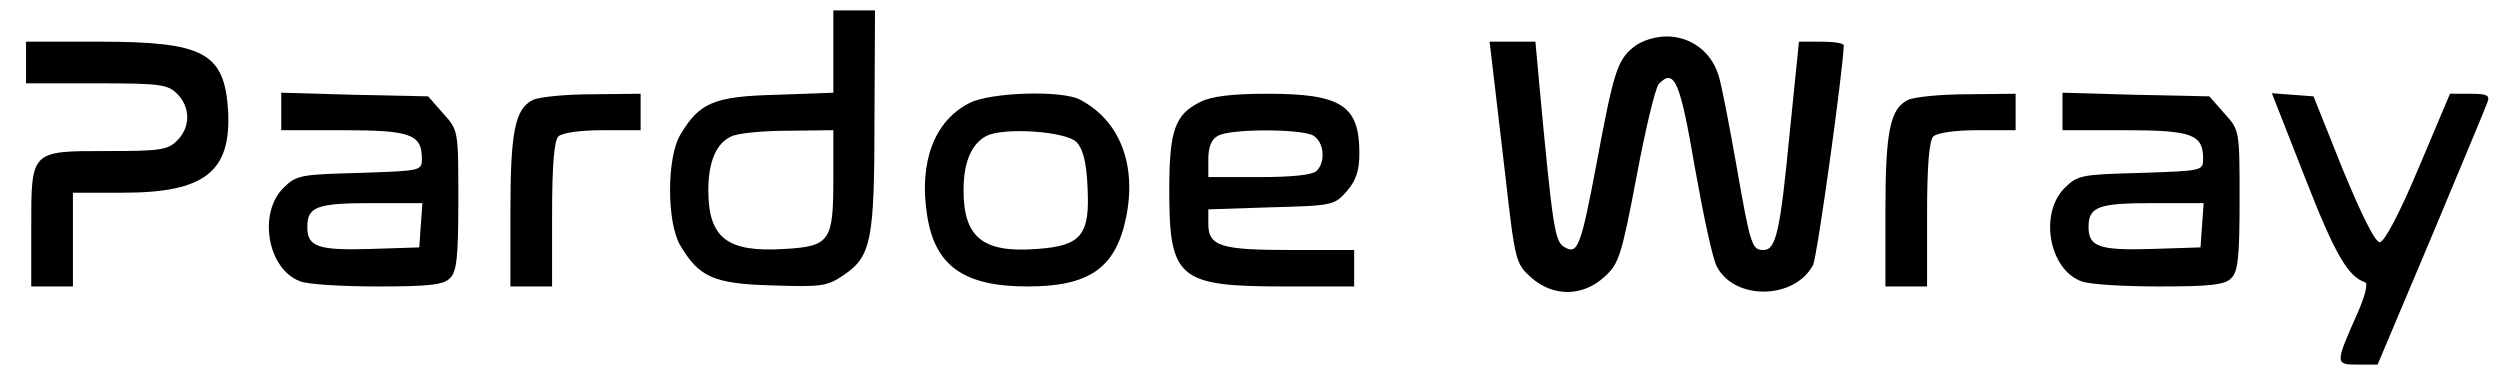 <svg version="1.0" xmlns="http://www.w3.org/2000/svg"
 viewBox="0 0 480 71" preserveAspectRatio="xMidYMid meet"
 fill="%23283583"
>
<g transform="translate(0,71) scale(0.1,-0.1)"
 stroke="none">
<path d="M1600 611 l0 -79 -109 -4 c-121 -3 -148 -15 -185 -77 -26 -44 -26
-168 0 -212 36 -61 64 -74 177 -77 94 -3 105 -2 137 20 53 36 59 66 59 301 l1
207 -40 0 -40 0 0 -79z m0 -244 c0 -120 -6 -130 -94 -135 -110 -7 -146 21
-146 113 0 54 15 90 44 103 11 6 60 11 109 11 l87 1 0 -93z"/>
<path d="M3137 620 c-32 -25 -39 -49 -72 -226 -30 -159 -36 -174 -62 -158 -18
11 -22 38 -48 317 l-7 77 -44 0 -44 0 5 -42 c3 -24 14 -119 25 -213 19 -167
20 -171 50 -198 42 -37 98 -37 140 1 28 25 33 39 62 192 17 91 36 171 43 179
30 31 41 4 69 -160 16 -90 34 -175 42 -190 33 -66 149 -65 185 2 8 15 58 376
59 422 0 4 -19 7 -43 7 l-43 0 -18 -177 c-18 -187 -26 -223 -50 -223 -22 0
-25 7 -52 162 -14 79 -29 158 -35 175 -14 44 -53 73 -99 73 -22 0 -48 -8 -63
-20z"/>
<path d="M50 590 l0 -40 135 0 c122 0 137 -2 155 -20 26 -26 26 -64 0 -90 -18
-18 -33 -20 -133 -20 -149 0 -147 2 -147 -148 l0 -112 40 0 40 0 0 90 0 90 96
0 c157 0 208 40 202 157 -7 112 -46 133 -248 133 l-140 0 0 -40z"/>
<path d="M540 496 l0 -36 119 0 c130 0 151 -8 151 -55 0 -23 -2 -23 -120 -27
-113 -3 -121 -4 -146 -29 -49 -49 -30 -156 32 -179 14 -6 81 -10 149 -10 99 0
127 3 139 16 13 12 16 41 16 150 0 134 0 134 -29 166 l-29 33 -141 3 -141 4 0
-36z m268 -218 l-3 -43 -94 -3 c-100 -3 -121 4 -121 42 0 39 18 46 123 46 l98
0 -3 -42z"/>
<path d="M1023 518 c-34 -17 -43 -60 -43 -214 l0 -144 40 0 40 0 0 138 c0 94
4 142 12 150 7 7 42 12 85 12 l73 0 0 35 0 35 -92 -1 c-51 0 -103 -5 -115 -11z"/>
<path d="M1861 512 c-67 -34 -97 -113 -81 -215 15 -98 71 -137 193 -137 118 0
169 35 189 132 21 102 -12 187 -89 227 -35 18 -172 14 -212 -7z m206 -75 c12
-12 19 -38 21 -85 5 -93 -11 -114 -97 -120 -104 -8 -141 22 -141 113 0 53 15
89 44 104 33 17 153 9 173 -12z"/>
<path d="M2304 514 c-48 -24 -59 -54 -59 -169 0 -170 17 -185 220 -185 l135 0
0 35 0 35 -121 0 c-135 0 -159 7 -159 50 l0 28 121 4 c118 3 121 4 145 31 18
21 24 40 24 73 0 92 -35 114 -177 114 -68 0 -108 -5 -129 -16z m217 -64 c21
-12 25 -50 7 -68 -8 -8 -47 -12 -110 -12 l-98 0 0 35 c0 22 6 38 18 44 22 14
158 14 183 1z"/>
<path d="M3663 518 c-34 -17 -43 -60 -43 -214 l0 -144 40 0 40 0 0 138 c0 94
4 142 12 150 7 7 42 12 85 12 l73 0 0 35 0 35 -92 -1 c-51 0 -103 -5 -115 -11z"/>
<path d="M3960 496 l0 -36 119 0 c130 0 151 -8 151 -55 0 -23 -2 -23 -120 -27
-113 -3 -121 -4 -146 -29 -49 -49 -30 -156 32 -179 14 -6 81 -10 149 -10 99 0
127 3 139 16 13 12 16 41 16 150 0 134 0 134 -29 166 l-29 33 -141 3 -141 4 0
-36z m268 -218 l-3 -43 -94 -3 c-100 -3 -121 4 -121 42 0 39 18 46 123 46 l98
0 -3 -42z"/>
<path d="M4426 368 c57 -146 82 -189 115 -200 6 -2 0 -26 -14 -58 -44 -99 -44
-100 0 -100 l38 0 103 244 c56 134 105 251 108 260 5 13 -1 16 -33 16 l-39 0
-60 -142 c-37 -88 -66 -143 -75 -143 -9 0 -35 53 -71 140 l-56 140 -40 3 -40
3 64 -163z"/>
</g>
</svg>
